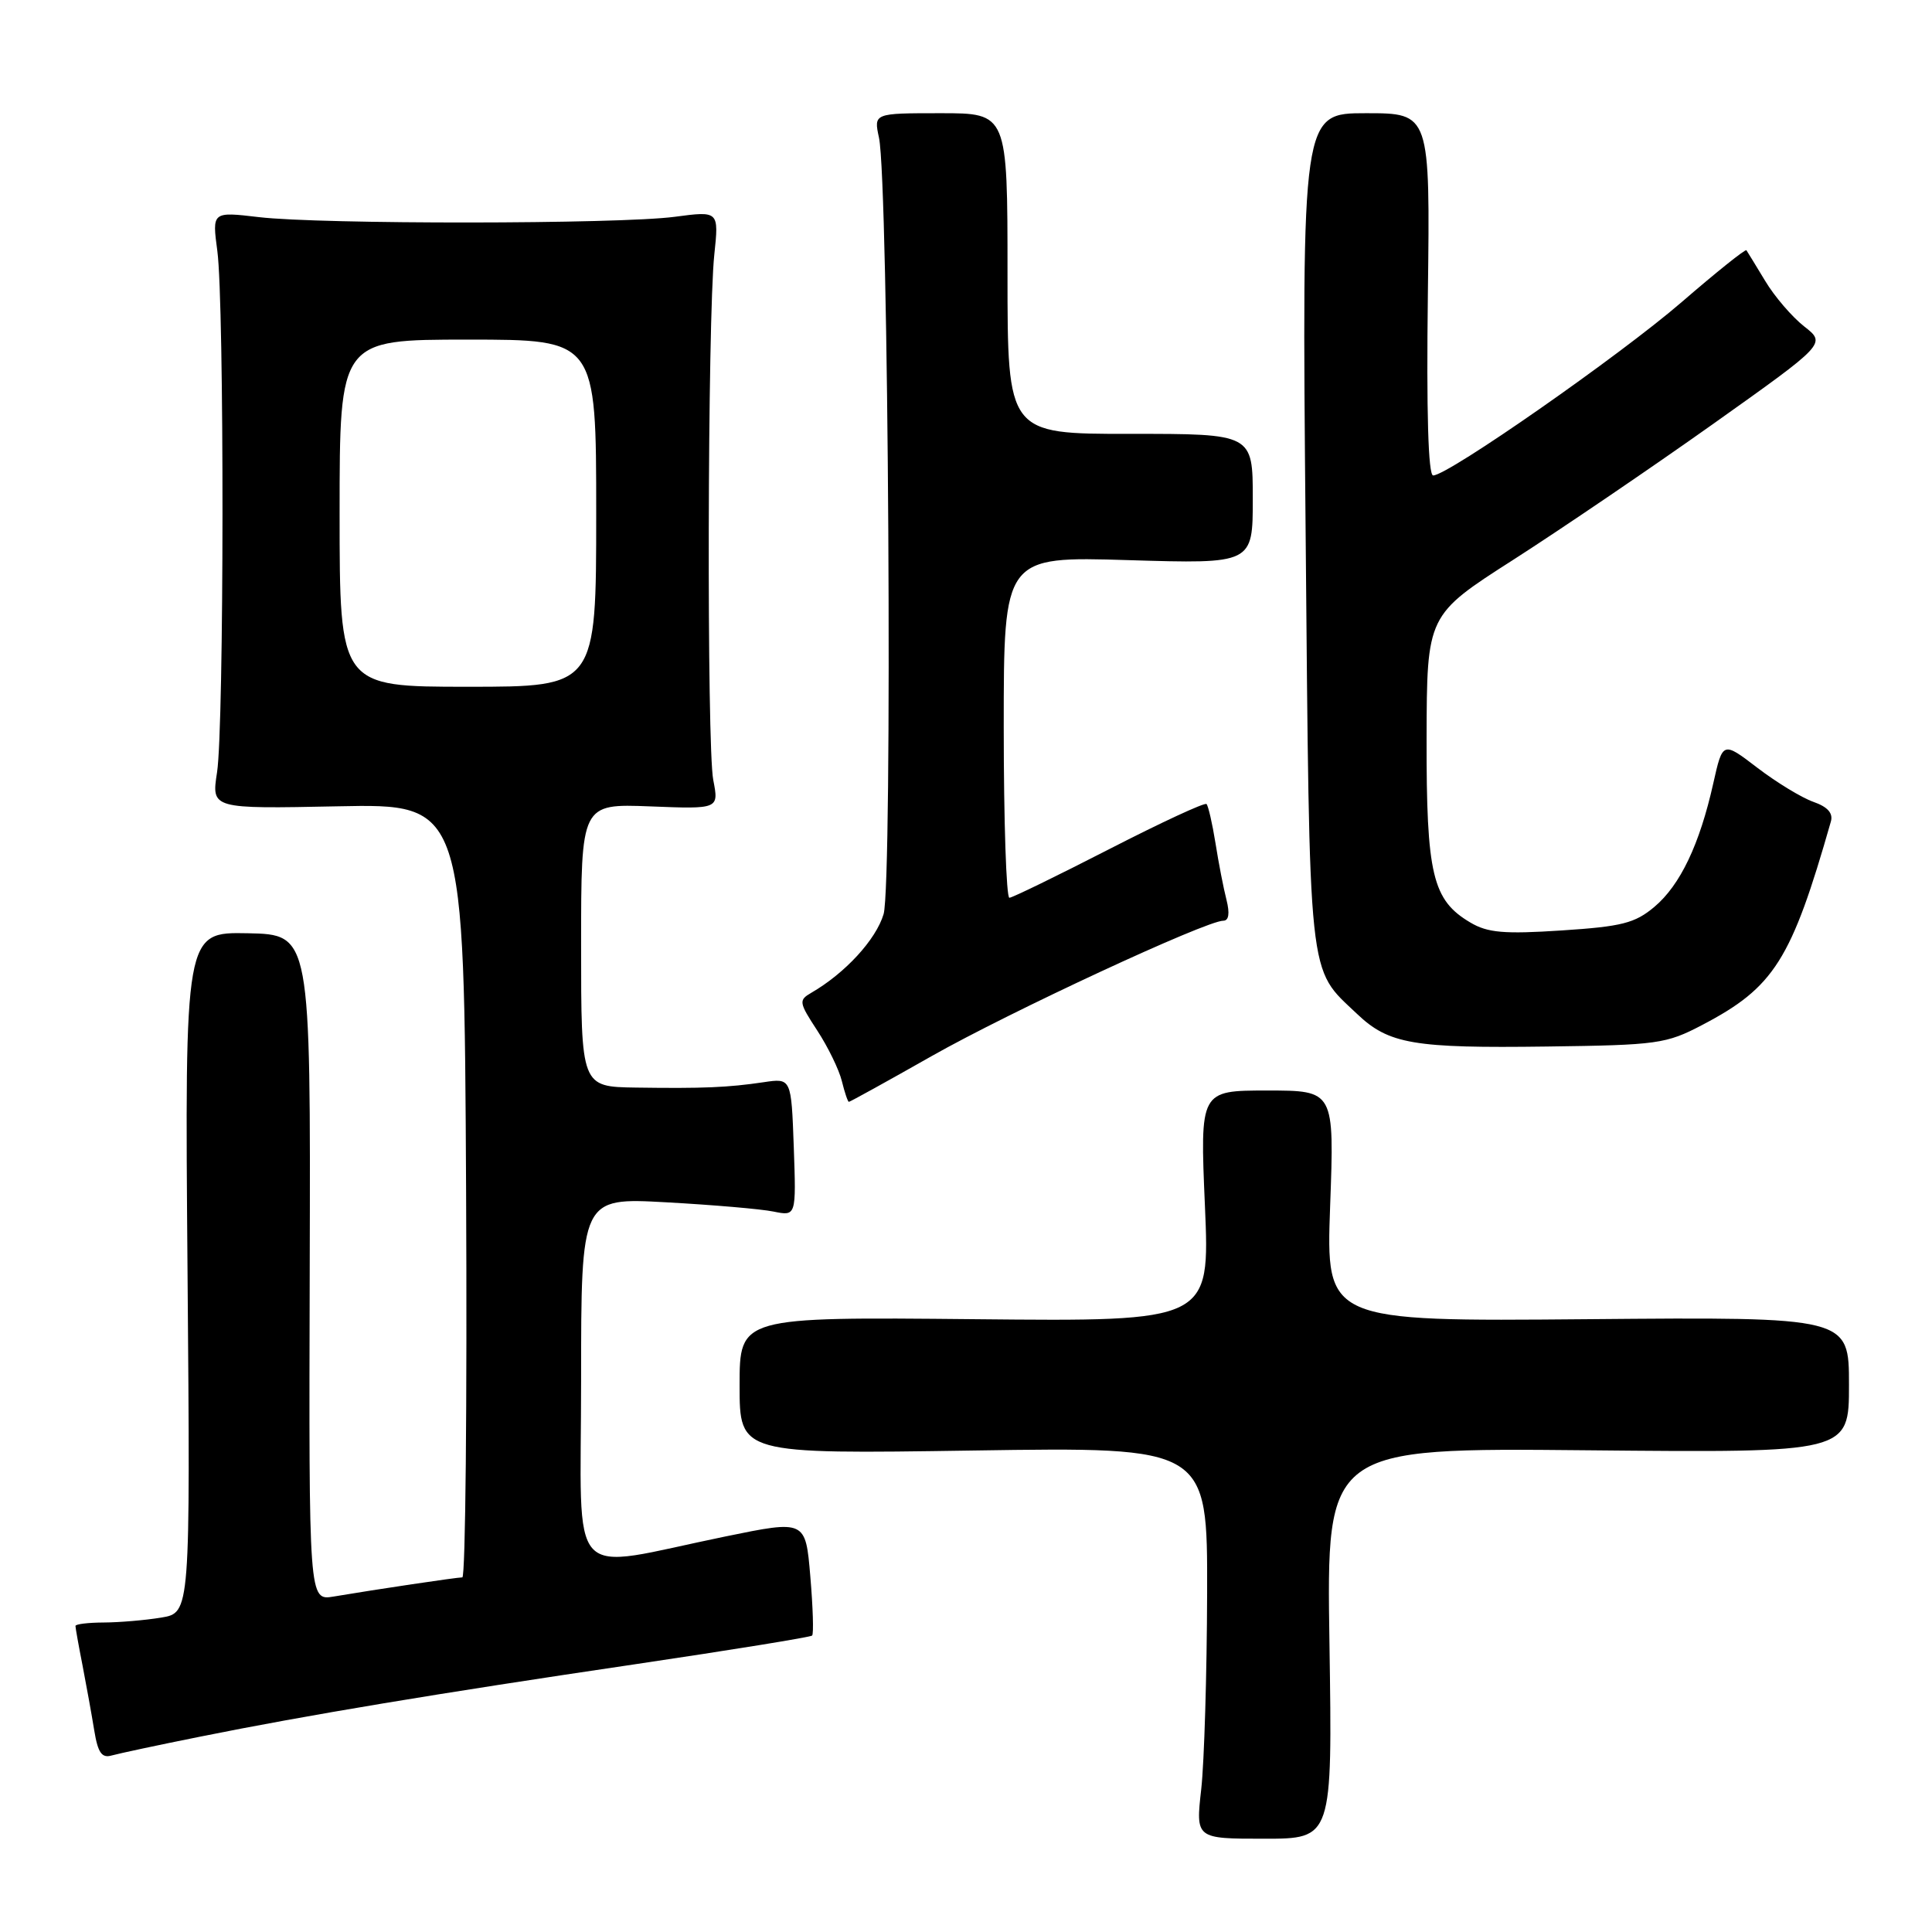 <?xml version="1.0" encoding="UTF-8" standalone="no"?>
<!DOCTYPE svg PUBLIC "-//W3C//DTD SVG 1.1//EN" "http://www.w3.org/Graphics/SVG/1.1/DTD/svg11.dtd" >
<svg xmlns="http://www.w3.org/2000/svg" xmlns:xlink="http://www.w3.org/1999/xlink" version="1.1" viewBox="0 0 256 256">
 <g >
 <path fill="currentColor"
d=" M 176.16 217.74 C 175.76 191.84 175.76 191.84 210.38 192.17 C 245.00 192.50 245.00 192.50 245.00 183.50 C 245.00 174.50 245.00 174.50 210.35 174.80 C 175.70 175.10 175.70 175.10 176.25 159.80 C 176.81 144.50 176.81 144.50 167.91 144.50 C 159.00 144.50 159.00 144.50 159.66 159.80 C 160.32 175.11 160.32 175.11 129.16 174.80 C 98.00 174.50 98.00 174.50 98.00 183.58 C 98.00 192.67 98.00 192.67 129.00 192.20 C 160.00 191.73 160.00 191.73 159.95 211.11 C 159.92 221.78 159.57 233.46 159.17 237.07 C 158.43 243.64 158.43 243.64 167.49 243.64 C 176.55 243.64 176.55 243.64 176.16 217.74 Z  M 26.50 230.12 C 40.65 227.27 57.82 224.41 84.30 220.50 C 96.91 218.63 107.40 216.93 107.61 216.72 C 107.83 216.51 107.72 212.97 107.37 208.87 C 106.74 201.41 106.74 201.41 96.12 203.59 C 74.73 207.98 77.00 210.44 77.00 182.86 C 77.00 158.69 77.00 158.69 88.25 159.31 C 94.44 159.65 100.85 160.20 102.50 160.54 C 105.50 161.15 105.50 161.15 105.18 152.00 C 104.85 142.85 104.85 142.85 101.18 143.40 C 96.45 144.10 93.17 144.24 84.25 144.11 C 77.00 144.00 77.00 144.00 77.00 125.25 C 77.00 106.50 77.00 106.50 86.13 106.85 C 95.26 107.21 95.26 107.21 94.51 103.35 C 93.64 98.86 93.75 42.22 94.65 33.73 C 95.26 27.95 95.26 27.95 89.38 28.73 C 81.93 29.71 42.52 29.74 34.30 28.77 C 28.10 28.04 28.10 28.04 28.80 33.27 C 29.73 40.25 29.70 96.20 28.76 102.34 C 28.01 107.18 28.01 107.18 44.76 106.84 C 61.50 106.50 61.50 106.50 61.76 157.75 C 61.90 185.94 61.68 209.00 61.26 209.01 C 60.47 209.02 49.97 210.58 44.21 211.55 C 40.92 212.10 40.92 212.10 41.04 167.97 C 41.16 123.83 41.16 123.83 32.82 123.66 C 24.48 123.50 24.48 123.50 24.85 168.60 C 25.22 213.70 25.22 213.70 21.36 214.34 C 19.24 214.69 15.81 214.98 13.75 214.99 C 11.69 215.00 10.00 215.20 10.00 215.45 C 10.00 215.70 10.42 218.06 10.94 220.70 C 11.45 223.34 12.15 227.21 12.49 229.30 C 12.97 232.25 13.49 232.99 14.80 232.61 C 15.74 232.35 21.00 231.22 26.50 230.12 Z  M 123.43 139.95 C 133.79 134.08 159.81 122.00 162.09 122.00 C 162.82 122.00 162.97 121.04 162.52 119.25 C 162.13 117.74 161.47 114.35 161.06 111.73 C 160.64 109.11 160.10 106.77 159.87 106.54 C 159.64 106.30 153.83 109.00 146.97 112.52 C 140.11 116.04 134.16 118.94 133.75 118.96 C 133.34 118.98 133.00 108.81 133.00 96.36 C 133.00 73.72 133.00 73.72 149.50 74.22 C 166.00 74.72 166.00 74.72 166.00 66.10 C 166.00 57.48 166.00 57.48 149.75 57.49 C 133.50 57.50 133.50 57.50 133.50 36.25 C 133.50 15.00 133.50 15.00 124.64 15.00 C 115.77 15.00 115.77 15.00 116.47 18.25 C 117.74 24.16 118.29 117.08 117.08 121.13 C 116.07 124.51 111.99 128.95 107.50 131.55 C 105.81 132.53 105.85 132.82 108.29 136.55 C 109.71 138.72 111.18 141.74 111.55 143.25 C 111.92 144.76 112.34 146.00 112.48 146.00 C 112.63 146.00 117.56 143.28 123.43 139.95 Z  M 225.56 135.81 C 235.09 130.82 237.36 127.22 242.60 108.86 C 242.92 107.75 242.17 106.91 240.28 106.25 C 238.75 105.71 235.42 103.69 232.88 101.75 C 228.27 98.22 228.27 98.22 227.02 103.79 C 225.21 111.89 222.64 117.28 219.22 120.16 C 216.64 122.33 214.91 122.77 206.92 123.29 C 199.31 123.79 197.12 123.60 194.83 122.24 C 189.80 119.27 189.00 115.90 189.03 97.85 C 189.07 81.50 189.07 81.50 200.54 74.16 C 206.84 70.12 218.75 62.03 226.99 56.18 C 241.98 45.53 241.98 45.53 239.06 43.25 C 237.46 41.99 235.13 39.29 233.90 37.23 C 232.66 35.18 231.54 33.35 231.41 33.16 C 231.27 32.98 227.41 36.07 222.83 40.03 C 214.62 47.12 191.87 63.00 189.90 63.00 C 189.25 63.00 189.00 54.62 189.20 39.00 C 189.50 15.00 189.50 15.00 181.00 15.00 C 172.50 15.00 172.50 15.00 173.00 70.25 C 173.55 130.99 173.24 128.10 179.83 134.36 C 184.02 138.35 187.31 138.91 205.00 138.67 C 219.63 138.48 220.78 138.32 225.56 135.81 Z  M 45.00 68.00 C 45.00 45.00 45.00 45.00 62.00 45.00 C 79.00 45.00 79.00 45.00 79.00 68.00 C 79.00 91.00 79.00 91.00 62.00 91.00 C 45.00 91.00 45.00 91.00 45.00 68.00 Z "/>
</g>
</svg>